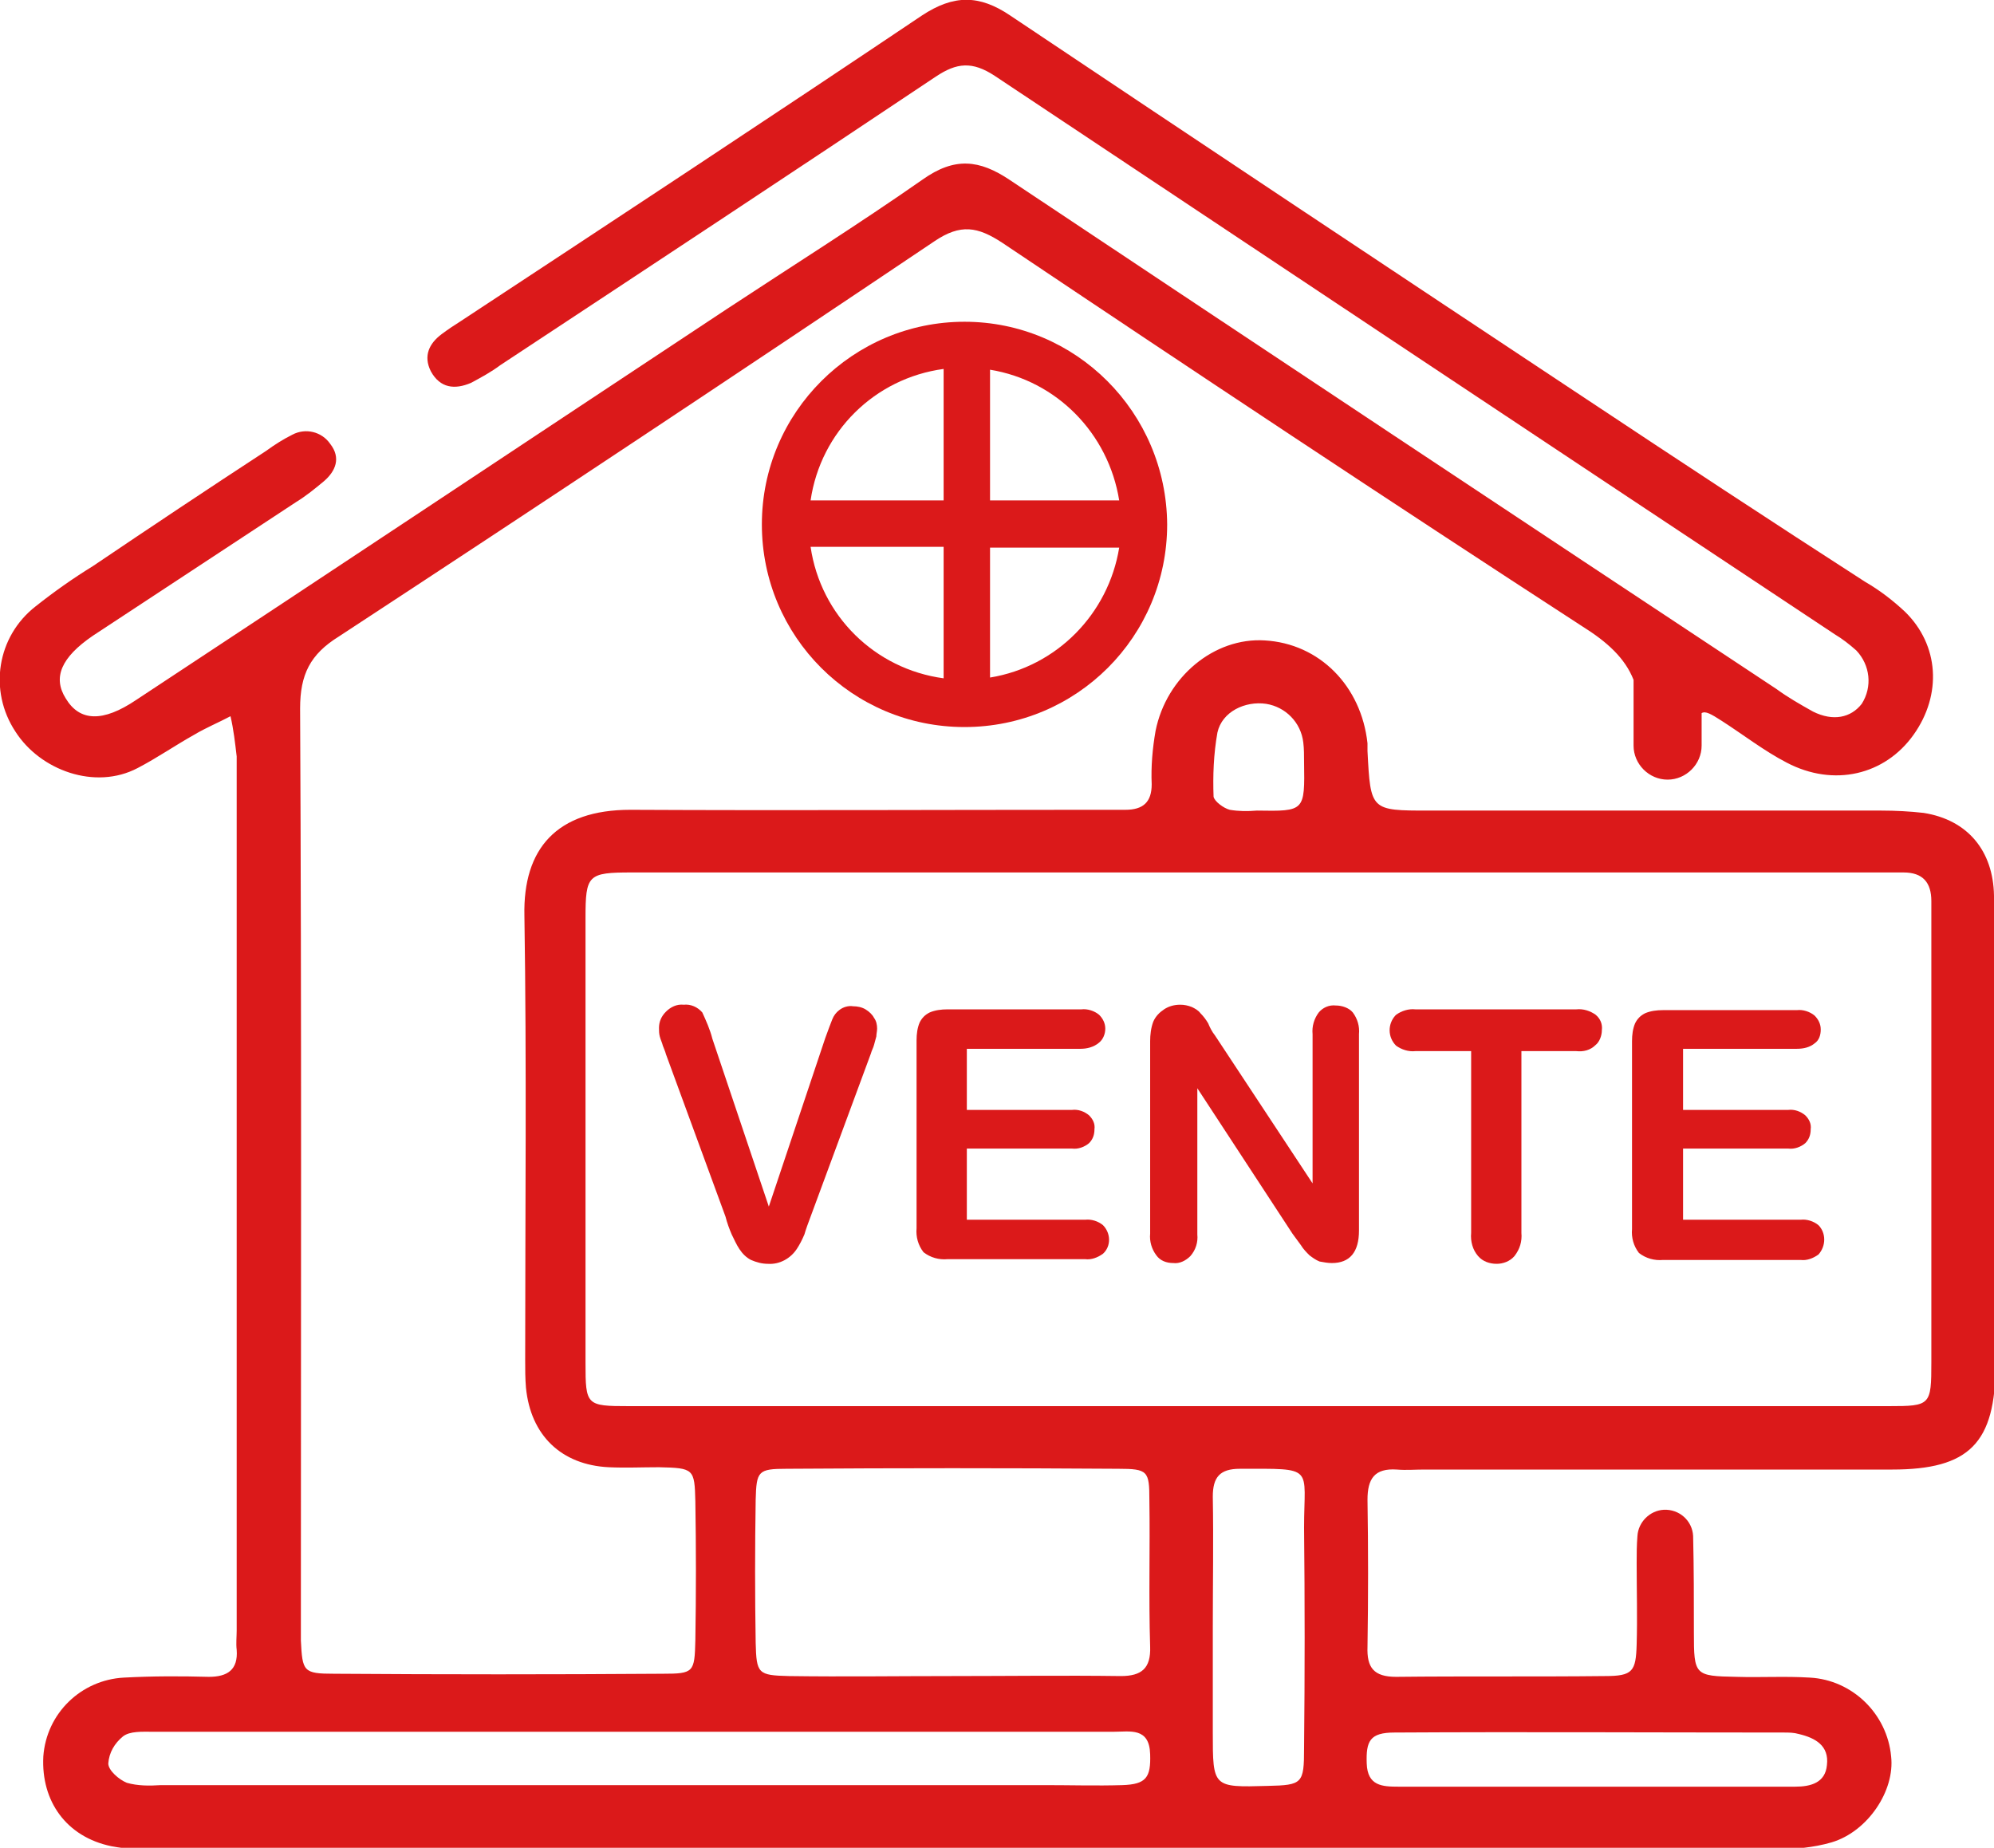 <?xml version="1.0" encoding="utf-8"?>
<!-- Generator: Adobe Illustrator 24.2.0, SVG Export Plug-In . SVG Version: 6.00 Build 0)  -->
<svg version="1.1" id="Calque_1" xmlns="http://www.w3.org/2000/svg" xmlns:xlink="http://www.w3.org/1999/xlink" x="0px" y="0px"
	 viewBox="0 0 257.8 238.9" style="enable-background:new 0 0 257.8 238.9;" xml:space="preserve">
<style type="text/css">
	.st0{fill:#DB191A;}
</style>
<g id="Calque_2_1_">
	<g id="Calque_1-2">
		<path class="st0" d="M124.7,41.6c-14.4,0-26.2,11.7-26.2,26.2s11.7,26.2,26.2,26.2s26.2-11.7,26.2-26.2
			C150.8,53.3,139.1,41.6,124.7,41.6z M122,87.7c-8.9-1.2-15.9-8.1-17.2-17H122V87.7z M122,64.7h-17.2c1.3-8.9,8.3-15.8,17.2-17
			L122,64.7z M128,47.8c8.6,1.4,15.3,8.2,16.7,16.9H128V47.8z M128,87.6V70.8h16.7C143.3,79.4,136.6,86.2,128,87.6L128,87.6z"/>
		<path class="st0" d="M92.1,134.3l7.3,21.7l7.3-21.8c0.4-1.1,0.7-1.9,0.9-2.4c0.2-0.5,0.5-0.9,0.9-1.2c0.5-0.4,1.2-0.6,1.8-0.5
			c0.5,0,1.1,0.1,1.6,0.4c0.5,0.3,0.9,0.7,1.1,1.1c0.3,0.4,0.4,0.9,0.4,1.4c0,0.3-0.1,0.7-0.1,1c-0.1,0.4-0.2,0.7-0.3,1.1
			c-0.1,0.4-0.3,0.7-0.4,1.1l-7.8,21.1c-0.3,0.8-0.6,1.6-0.8,2.3c-0.3,0.7-0.6,1.3-1,1.9c-0.8,1.2-2.2,2-3.7,1.9
			c-0.8,0-1.5-0.2-2.2-0.5c-0.6-0.3-1.1-0.8-1.5-1.4c-0.4-0.6-0.7-1.3-1-1.9c-0.3-0.7-0.6-1.5-0.8-2.3l-7.7-21
			c-0.1-0.4-0.3-0.8-0.4-1.1c-0.1-0.4-0.3-0.8-0.4-1.2c-0.1-0.4-0.1-0.7-0.1-1.1c0-0.8,0.3-1.5,0.9-2.1c0.6-0.6,1.4-1,2.3-0.9
			c0.9-0.1,1.8,0.3,2.4,1C91.3,132,91.8,133.1,92.1,134.3z"/>
		<path class="st0" d="M139.7,135.6H125v7.9h13.6c0.8-0.1,1.6,0.2,2.2,0.7c0.5,0.5,0.8,1.1,0.7,1.8c0,0.7-0.2,1.3-0.7,1.8
			c-0.6,0.5-1.4,0.8-2.2,0.7H125v9.2h15.3c0.8-0.1,1.7,0.2,2.3,0.7c1,1,1.1,2.7,0,3.7c0,0,0,0,0,0c-0.7,0.5-1.5,0.8-2.3,0.7h-17.8
			c-1.1,0.1-2.2-0.2-3.1-0.9c-0.7-0.9-1-2-0.9-3.1v-24.3c0-0.8,0.1-1.6,0.4-2.3c0.3-0.6,0.7-1,1.3-1.3c0.7-0.3,1.5-0.4,2.3-0.4h17.3
			c0.8-0.1,1.7,0.2,2.3,0.7c0.5,0.5,0.8,1.1,0.8,1.8c0,0.7-0.3,1.4-0.8,1.8C141.4,135.4,140.5,135.6,139.7,135.6z"/>
		<path class="st0" d="M157.1,133.9l12.6,19.1v-19.3c-0.1-1,0.2-2,0.8-2.8c0.5-0.6,1.3-1,2.2-0.9c0.8,0,1.7,0.3,2.2,0.9
			c0.6,0.8,0.9,1.8,0.8,2.8v25.4c0,2.8-1.2,4.2-3.5,4.2c-0.5,0-1.1-0.1-1.6-0.2c-0.5-0.2-0.9-0.5-1.3-0.8c-0.4-0.4-0.8-0.8-1.1-1.3
			l-1.1-1.5l-12.3-18.8v18.9c0.1,1-0.2,2-0.9,2.8c-0.6,0.6-1.4,1-2.2,0.9c-0.9,0-1.7-0.3-2.2-1c-0.6-0.8-0.9-1.8-0.8-2.8v-24.9
			c0-0.8,0.1-1.7,0.4-2.5c0.3-0.7,0.8-1.2,1.4-1.6c0.6-0.4,1.3-0.6,2.1-0.6c0.5,0,1,0.1,1.5,0.3c0.4,0.2,0.8,0.4,1.1,0.8
			c0.4,0.4,0.7,0.8,1,1.3C156.4,132.8,156.7,133.4,157.1,133.9z"/>
		<path class="st0" d="M203.8,135.9h-7.1v23.5c0.1,1.1-0.2,2.1-0.9,3c-0.6,0.7-1.5,1-2.3,1c-0.9,0-1.8-0.3-2.4-1
			c-0.7-0.8-1-1.9-0.9-3v-23.5H183c-0.9,0.1-1.8-0.2-2.5-0.7c-1.1-1.1-1.1-2.8-0.1-3.9c0,0,0,0,0.1-0.1c0.7-0.5,1.6-0.8,2.5-0.7
			h20.8c0.9-0.1,1.8,0.2,2.5,0.7c0.6,0.5,0.9,1.2,0.8,2c0,0.7-0.3,1.5-0.8,1.9C205.6,135.8,204.7,136,203.8,135.9z"/>
		<path class="st0" d="M232.3,135.6h-14.7v7.9h13.6c0.8-0.1,1.6,0.2,2.2,0.7c0.5,0.5,0.8,1.1,0.7,1.8c0,0.7-0.2,1.3-0.7,1.8
			c-0.6,0.5-1.4,0.8-2.2,0.7h-13.6v9.2h15.2c0.8-0.1,1.7,0.2,2.3,0.7c1,1,1,2.7,0,3.8c-0.7,0.5-1.5,0.8-2.3,0.7h-17.8
			c-1.1,0.1-2.2-0.2-3.1-0.9c-0.7-0.9-1-2-0.9-3.1v-24.3c0-0.8,0.1-1.6,0.4-2.3c0.3-0.6,0.7-1,1.3-1.3c0.7-0.3,1.5-0.4,2.3-0.4h17.3
			c0.8-0.1,1.7,0.2,2.3,0.7c0.5,0.5,0.8,1.1,0.8,1.8c0,0.7-0.2,1.4-0.8,1.8C234,135.4,233.2,135.6,232.3,135.6z"/>
		<path class="st0" d="M257.8,115.8c-0.1-5.8-3.4-9.8-9.1-10.7c-1.8-0.2-3.6-0.3-5.5-0.3c-19.5,0-39,0-58.5,0c-7.5,0-7.5,0-7.9-7.7
			c0-0.3,0-0.7,0-1c-0.8-7.4-6.2-12.9-13.3-13.3c-6.5-0.4-12.7,4.7-14.1,11.7c-0.4,2.3-0.6,4.6-0.5,6.9c0,2.3-1.1,3.3-3.4,3.3
			c-1.3,0-2.7,0-4,0c-20,0-40,0.1-60,0c-9.5,0-13.9,5-13.7,13.7c0.3,19.2,0.1,38.3,0.1,57.5c0,1.2,0,2.3,0.1,3.5
			c0.6,6.2,4.6,10,10.7,10.3c2.2,0.1,4.3,0,6.5,0c4.5,0.1,4.6,0.2,4.7,4.4c0.1,6,0.1,12,0,18c-0.1,4.1-0.2,4.3-4.2,4.3
			c-14.2,0.1-28.3,0.1-42.5,0c-4,0-4.1-0.3-4.3-4.3c0-0.7,0-1.3,0-2c0-39.5,0.1-79-0.1-118.5c0-4.4,1.3-7,5-9.3
			c25.8-16.9,51.4-33.9,77-51.1c3.4-2.3,5.6-1.9,8.8,0.2c24.9,16.7,49.9,33.3,75,49.6c3.2,2,5.5,4.1,6.6,6.9v8.5
			c0,2.4,2,4.4,4.4,4.4s4.4-2,4.4-4.4v-4.2c0.5-0.3,1.2,0.1,2.6,1c2.8,1.8,5.5,3.9,8.4,5.4c6.1,3.2,12.7,1.6,16.4-3.6
			s3.3-11.6-1.1-15.9c-1.6-1.5-3.3-2.8-5.2-3.9C229,67.4,217,59.5,205.1,51.6c-24.9-16.5-49.7-33-74.5-49.6c-4-2.7-7.3-2.7-11.4,0
			C99.4,15.3,79.5,28.4,59.6,41.5c-0.8,0.5-1.7,1.1-2.5,1.7c-1.6,1.2-2.4,2.8-1.4,4.8c1.2,2.2,3.1,2.4,5.2,1.5
			c1.3-0.7,2.6-1.4,3.8-2.3C83.5,34.8,102.3,22.4,121,9.9c2.7-1.8,4.7-2,7.6-0.1C164.8,33.9,201,58,237.2,82c1,0.6,1.9,1.3,2.8,2.1
			c1.8,1.9,2.1,4.7,0.7,6.9c-1.4,1.8-3.7,2.3-6.3,1c-1.6-0.9-3.2-1.8-4.7-2.9c-33.1-21.9-66.1-43.8-99.1-65.8c-4-2.7-7.2-3-11.3-0.1
			C111,29,102.4,34.4,93.9,40C68.5,56.8,43.1,73.7,17.6,90.5c-4.3,2.9-7.3,2.8-9.1-0.2c-1.7-2.7-0.6-5.3,3.5-8.1
			c8.8-5.8,17.5-11.5,26.3-17.3c1.3-0.8,2.4-1.7,3.6-2.7c1.5-1.3,2.2-3,0.8-4.8c-1.1-1.6-3.2-2.1-4.9-1.2c-1.2,0.6-2.3,1.3-3.4,2.1
			c-7.5,4.9-15,9.9-22.4,14.9c-2.6,1.6-5,3.3-7.4,5.2c-5,3.9-6.1,10.9-2.6,16.2c3.2,5,10.3,7.6,15.8,4.7c2.5-1.3,4.8-2.9,7.3-4.3
			c1.5-0.9,3.2-1.6,4.7-2.4c0.4,1.7,0.6,3.5,0.8,5.2c0,37.7,0,75.3,0,113c0,0.8-0.1,1.7,0,2.5c0.2,2.6-1.2,3.5-3.6,3.5
			c-3.7-0.1-7.3-0.1-11,0.1c-5.5,0.3-10,4.6-10.4,10.2c-0.3,5.8,3,10.4,8.8,11.6c2.1,0.4,4.3,0.5,6.5,0.4c34.7,0,69.3,0,104,0
			c34.8,0,69.7,0,104.5,0c2.5,0,5-0.2,7.4-0.9c4.7-1.4,8.2-6.7,7.7-11.1c-0.5-5.5-5-9.9-10.5-10.2c-3.2-0.2-6.3,0-9.5-0.1
			c-5.4-0.1-5.5-0.2-5.5-5.7c0-4.2,0-8.3-0.1-12.5c-0.1-2-1.8-3.5-3.8-3.4c-1.8,0.1-3.3,1.6-3.4,3.4c-0.1,1.2-0.1,2.3-0.1,3.5
			c0,3.5,0.1,7,0,10.5s-0.5,4.1-4.1,4.1c-9,0.1-18,0-27,0.1c-2.9,0-3.8-1.2-3.7-3.9c0.1-6.3,0.1-12.7,0-19c0-2.7,0.9-4.1,3.8-3.9
			c1.2,0.1,2.3,0,3.5,0c20.2,0,40.3,0,60.5,0c10,0,13.4-3.4,13.4-13.6c0-13.2,0-26.3,0-39.5C257.8,129.8,257.8,122.8,257.8,115.8z
			 M180.3,224c16.8-0.1,33.5,0,50.3,0c0.7,0,1.3,0,2,0.2c2.1,0.5,3.9,1.5,3.6,4c-0.2,2.3-2.1,2.8-4.1,2.8h-25.9l0,0
			c-8.5,0-16.9,0-25.4,0c-2.1,0-4-0.1-4.1-3S177.1,224,180.3,224z M157.4,94.7c0.6-2.7,3.6-4.1,6.3-3.7c2.5,0.4,4.5,2.4,4.8,5
			c0.1,0.8,0.1,1.7,0.1,2.5c0.1,6.4,0.1,6.4-6.1,6.3c-1.2,0.1-2.3,0.1-3.5-0.1c-0.8-0.2-2-1.1-2.1-1.7
			C156.8,100.3,156.9,97.5,157.4,94.7z M145.1,230.8c-3.3,0.1-6.7,0-10,0H20.8c-1.5,0.1-3,0.1-4.4-0.3c-1-0.4-2.4-1.6-2.4-2.5
			c0.1-1.4,0.8-2.6,1.9-3.5c0.9-0.7,2.5-0.6,3.8-0.6c41.5,0,82.9,0,124.3,0c2.1,0,4.6-0.6,4.7,2.9
			C148.8,229.8,148.2,230.7,145.1,230.8L145.1,230.8z M144.9,216.7c-7.3-0.1-14.6,0-21.9,0c-7,0-14,0.1-21,0c-4-0.1-4.2-0.3-4.3-4.3
			c-0.1-6.1-0.1-12.3,0-18.5c0.1-3.7,0.3-4,4-4c14.3-0.1,28.6-0.1,42.9,0c3.8,0,4,0.3,4,4c0.1,6.3-0.1,12.6,0.1,19
			C148.8,215.7,147.6,216.7,144.9,216.7L144.9,216.7z M168.6,197.5c0.1,9.5,0.1,19,0,28.5c0,4.6-0.2,4.8-4.7,4.9
			c-7.1,0.2-7.1,0.2-7.1-6.9c0-4.5,0-9,0-13.5l0,0c0-5.7,0.1-11.3,0-17c0-2.5,0.9-3.6,3.5-3.6C170.1,189.9,168.6,189.5,168.6,197.5z
			 M249.7,176.1c0,5.6-0.1,5.7-5.5,5.7c-54.3,0-108.6,0-162.9,0c-5.5,0-5.6-0.1-5.6-5.6c0-19.1,0-38.3,0-57.5c0-5.6,0.3-5.9,6-5.9
			c27,0,54,0,81,0h79.4c1.3,0,2.7,0,4,0c2.5,0,3.6,1.3,3.6,3.7c0,0.8,0,1.7,0,2.5C249.7,138.2,249.7,157.2,249.7,176.1z"/>
	</g>
</g>
</svg>
